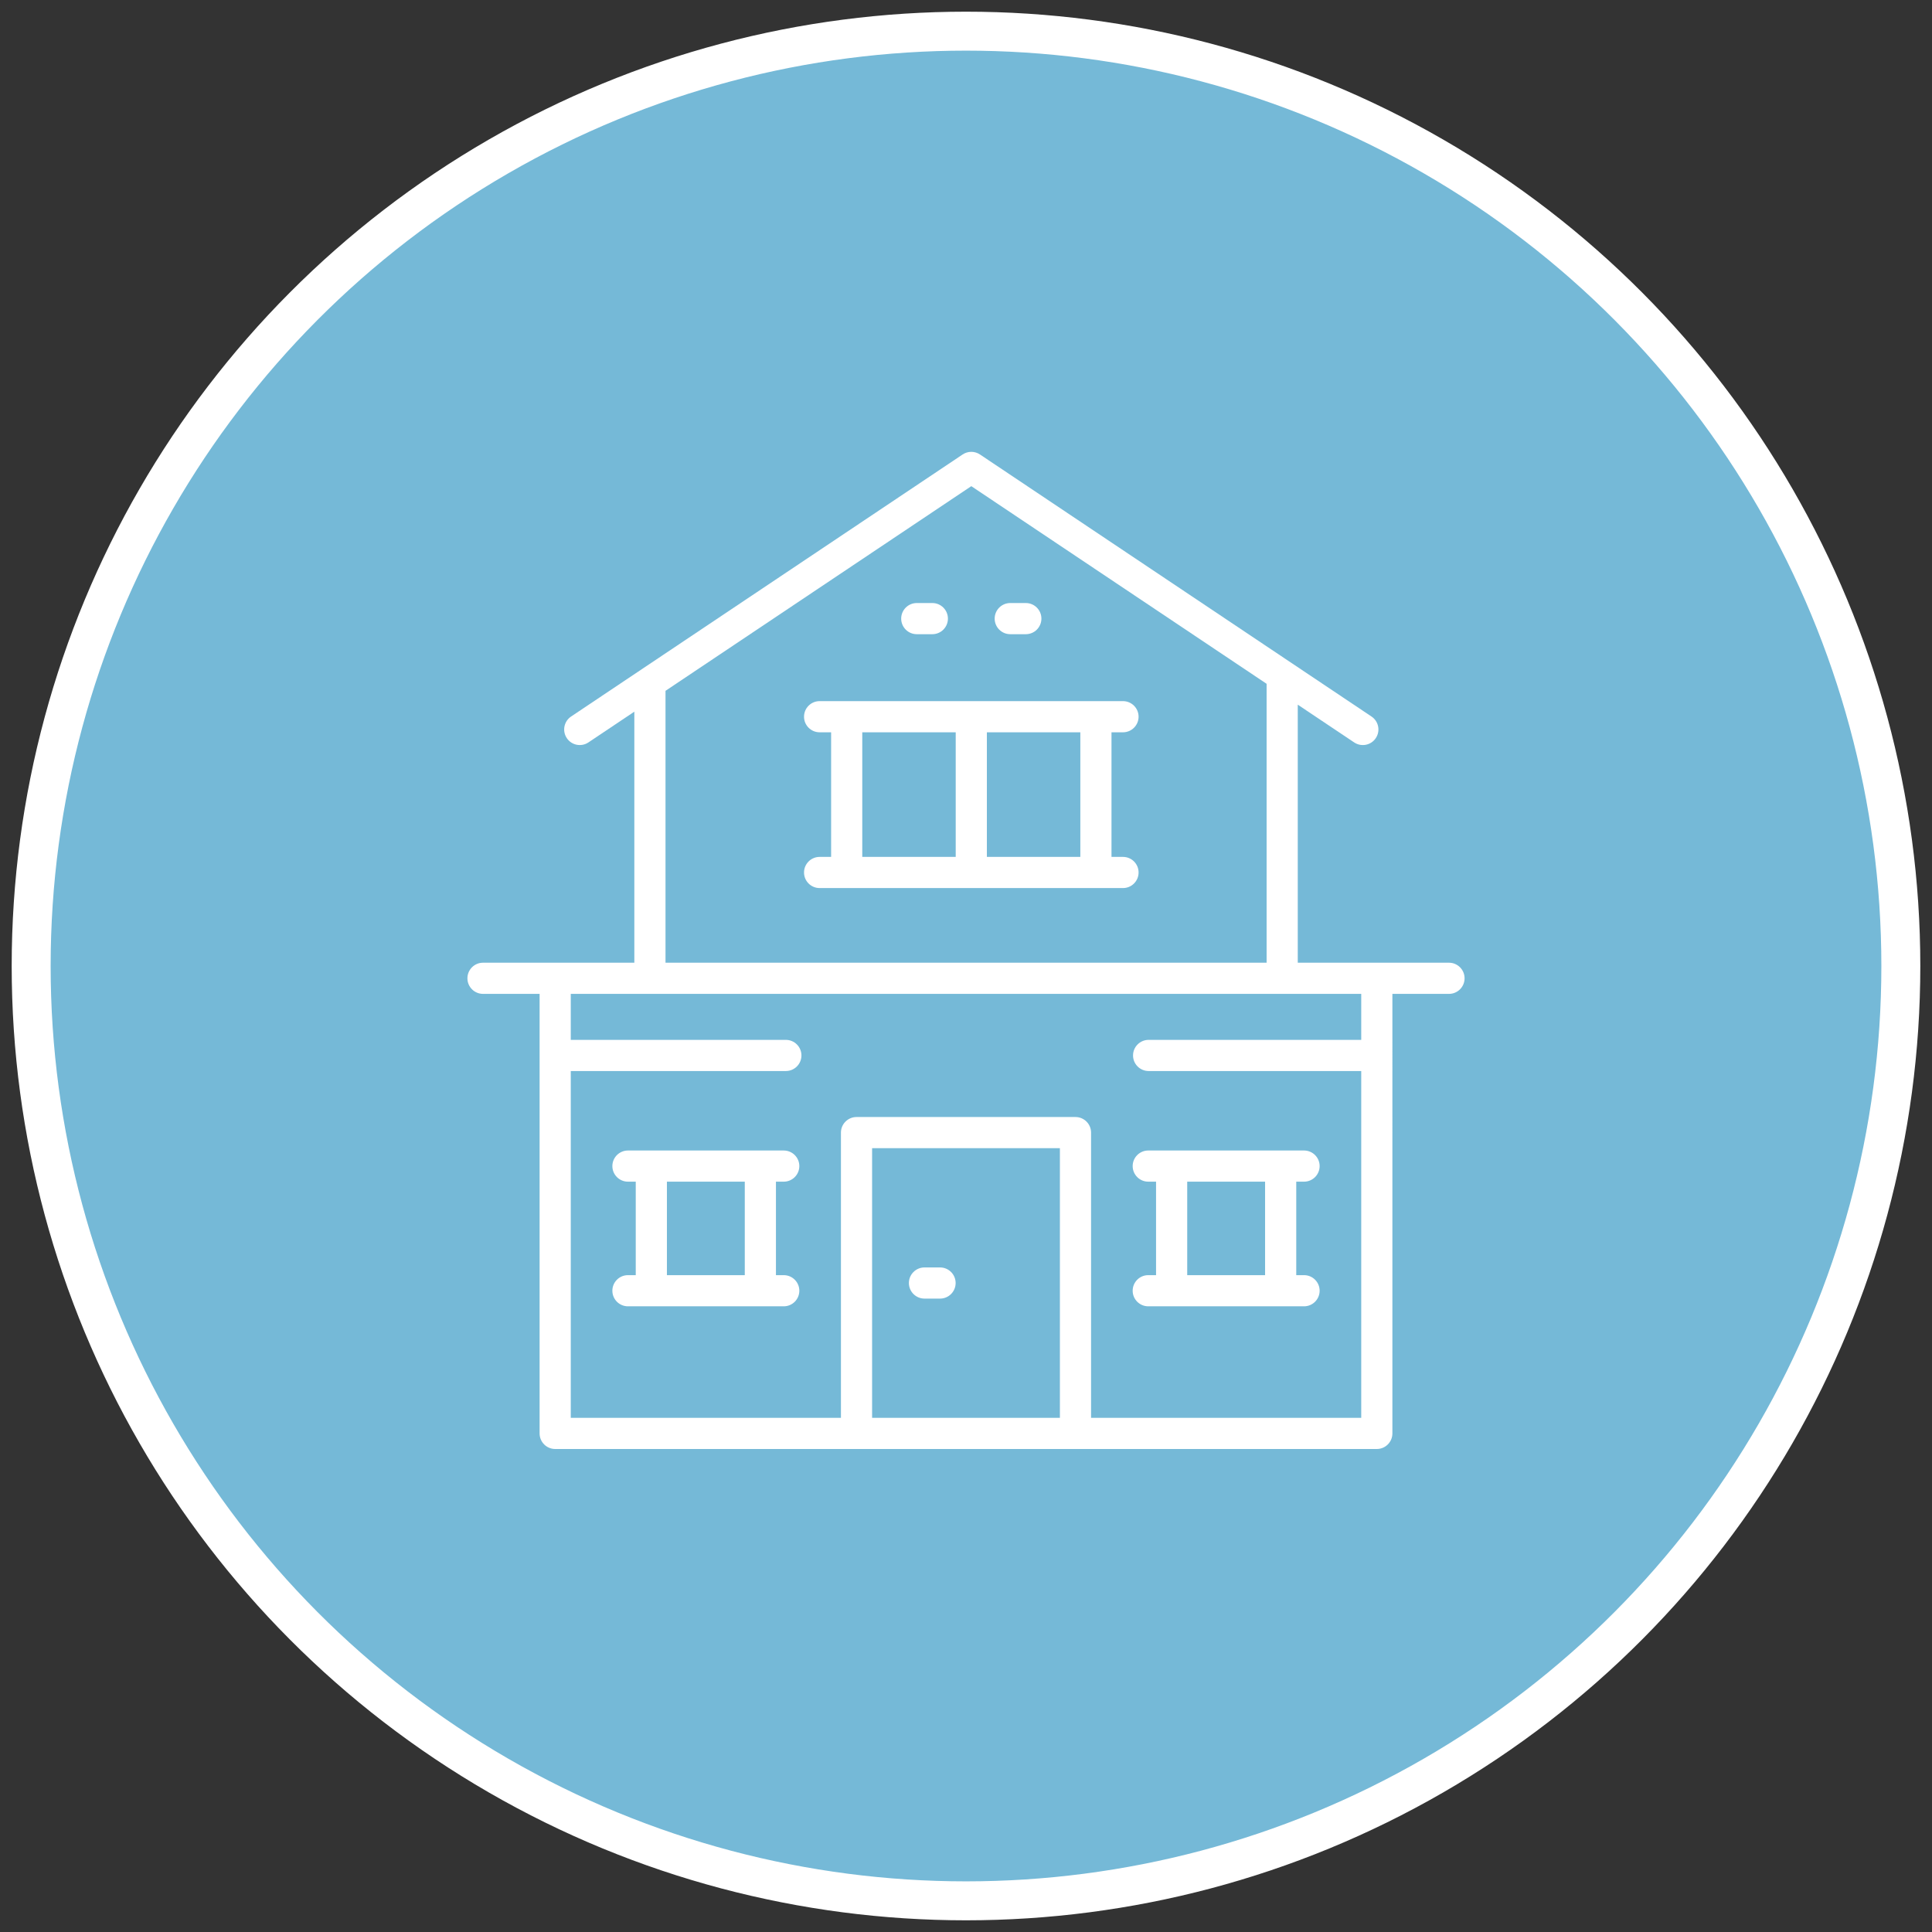 <svg xmlns="http://www.w3.org/2000/svg" width="124" height="124" viewBox="0 0 124 124">
    <rect x="0" y="0" width="124" height="124" fill="#333333" stroke="none"/>
    <g fill="none" fill-rule="evenodd">
        <g>
            <g>
                <g transform="translate(-658 -1450) translate(0 1341) translate(660 111)">
                    <circle cx="60" cy="60" r="60" fill="#75B9D7" stroke="#FFF" stroke-width="2.5"/>
                    <g fill="#FFF" fill-rule="nonzero">
                        <path d="M63 33.789h-9.707V17.227l3.621 2.423c.46.308 1.08.184 1.387-.275.307-.459.184-1.08-.275-1.387L32.896 1.169c-.337-.226-.775-.226-1.112 0L6.654 17.988c-.459.307-.582.928-.275 1.387.308.46.929.581 1.387.275l2.947-1.973v16.112H1c-.552 0-1 .448-1 1s.448 1 1 1h3.633V64c0 .552.448 1 1 1h52.734c.552 0 1-.448 1-1V35.789H63c.552 0 1-.448 1-1s-.448-1-1-1zm-50.287-17.45L32.34 3.203l18.954 12.685v17.901h-38.58v-17.45h-.001zM38.027 63H25.973V45.693h12.054V63zm19.34-24.259H43.721c-.552 0-1 .448-1 1s.448 1 1 1h13.646V63h-17.34V44.693c0-.552-.448-1-1-1H24.973c-.552 0-1 .448-1 1V63H6.633V40.741h13.805c.552 0 1-.448 1-1s-.448-1-1-1H6.633v-2.952h50.734v2.952z" transform="translate(28 26)"/>
                        <path d="M42.077 26.998h-.739V19h.739c.552 0 1-.448 1-1s-.448-1-1-1H22.604c-.552 0-1 .448-1 1s.448 1 1 1h.739v7.998h-.739c-.552 0-1 .448-1 1s.448 1 1 1h19.473c.552 0 1-.448 1-1s-.448-1-1-1zm-2.739 0H33.34V19h5.998v7.998zM25.342 19h5.998v7.998h-5.998V19zM20.303 47.842c.552 0 1-.448 1-1s-.448-1-1-1h-10c-.552 0-1 .448-1 1s.448 1 1 1h.501v6h-.501c-.552 0-1 .448-1 1s.448 1 1 1h10c.552 0 1-.448 1-1s-.448-1-1-1h-.501v-6h.501zm-2.501 6h-4.998v-6h4.998v6zM43.697 53.842c-.552 0-1 .448-1 1s.448 1 1 1h10c.552 0 1-.448 1-1s-.448-1-1-1h-.501v-6h.501c.552 0 1-.448 1-1s-.448-1-1-1h-10c-.552 0-1 .448-1 1s.448 1 1 1h.501v6h-.501zm2.501-6h4.998v6h-4.998v-6zM28.84 12.704h1c.552 0 1-.448 1-1s-.448-1-1-1h-1c-.552 0-1 .448-1 1s.448 1 1 1zM34.84 12.704h1c.552 0 1-.448 1-1s-.448-1-1-1h-1c-.552 0-1 .448-1 1s.448 1 1 1zM29.335 55.347h1c.552 0 1-.448 1-1s-.448-1-1-1h-1c-.552 0-1 .448-1 1s.448 1 1 1z" transform="translate(28 26)"/>
                    </g>
                </g>
            </g>
        </g>
    </g>
</svg>
